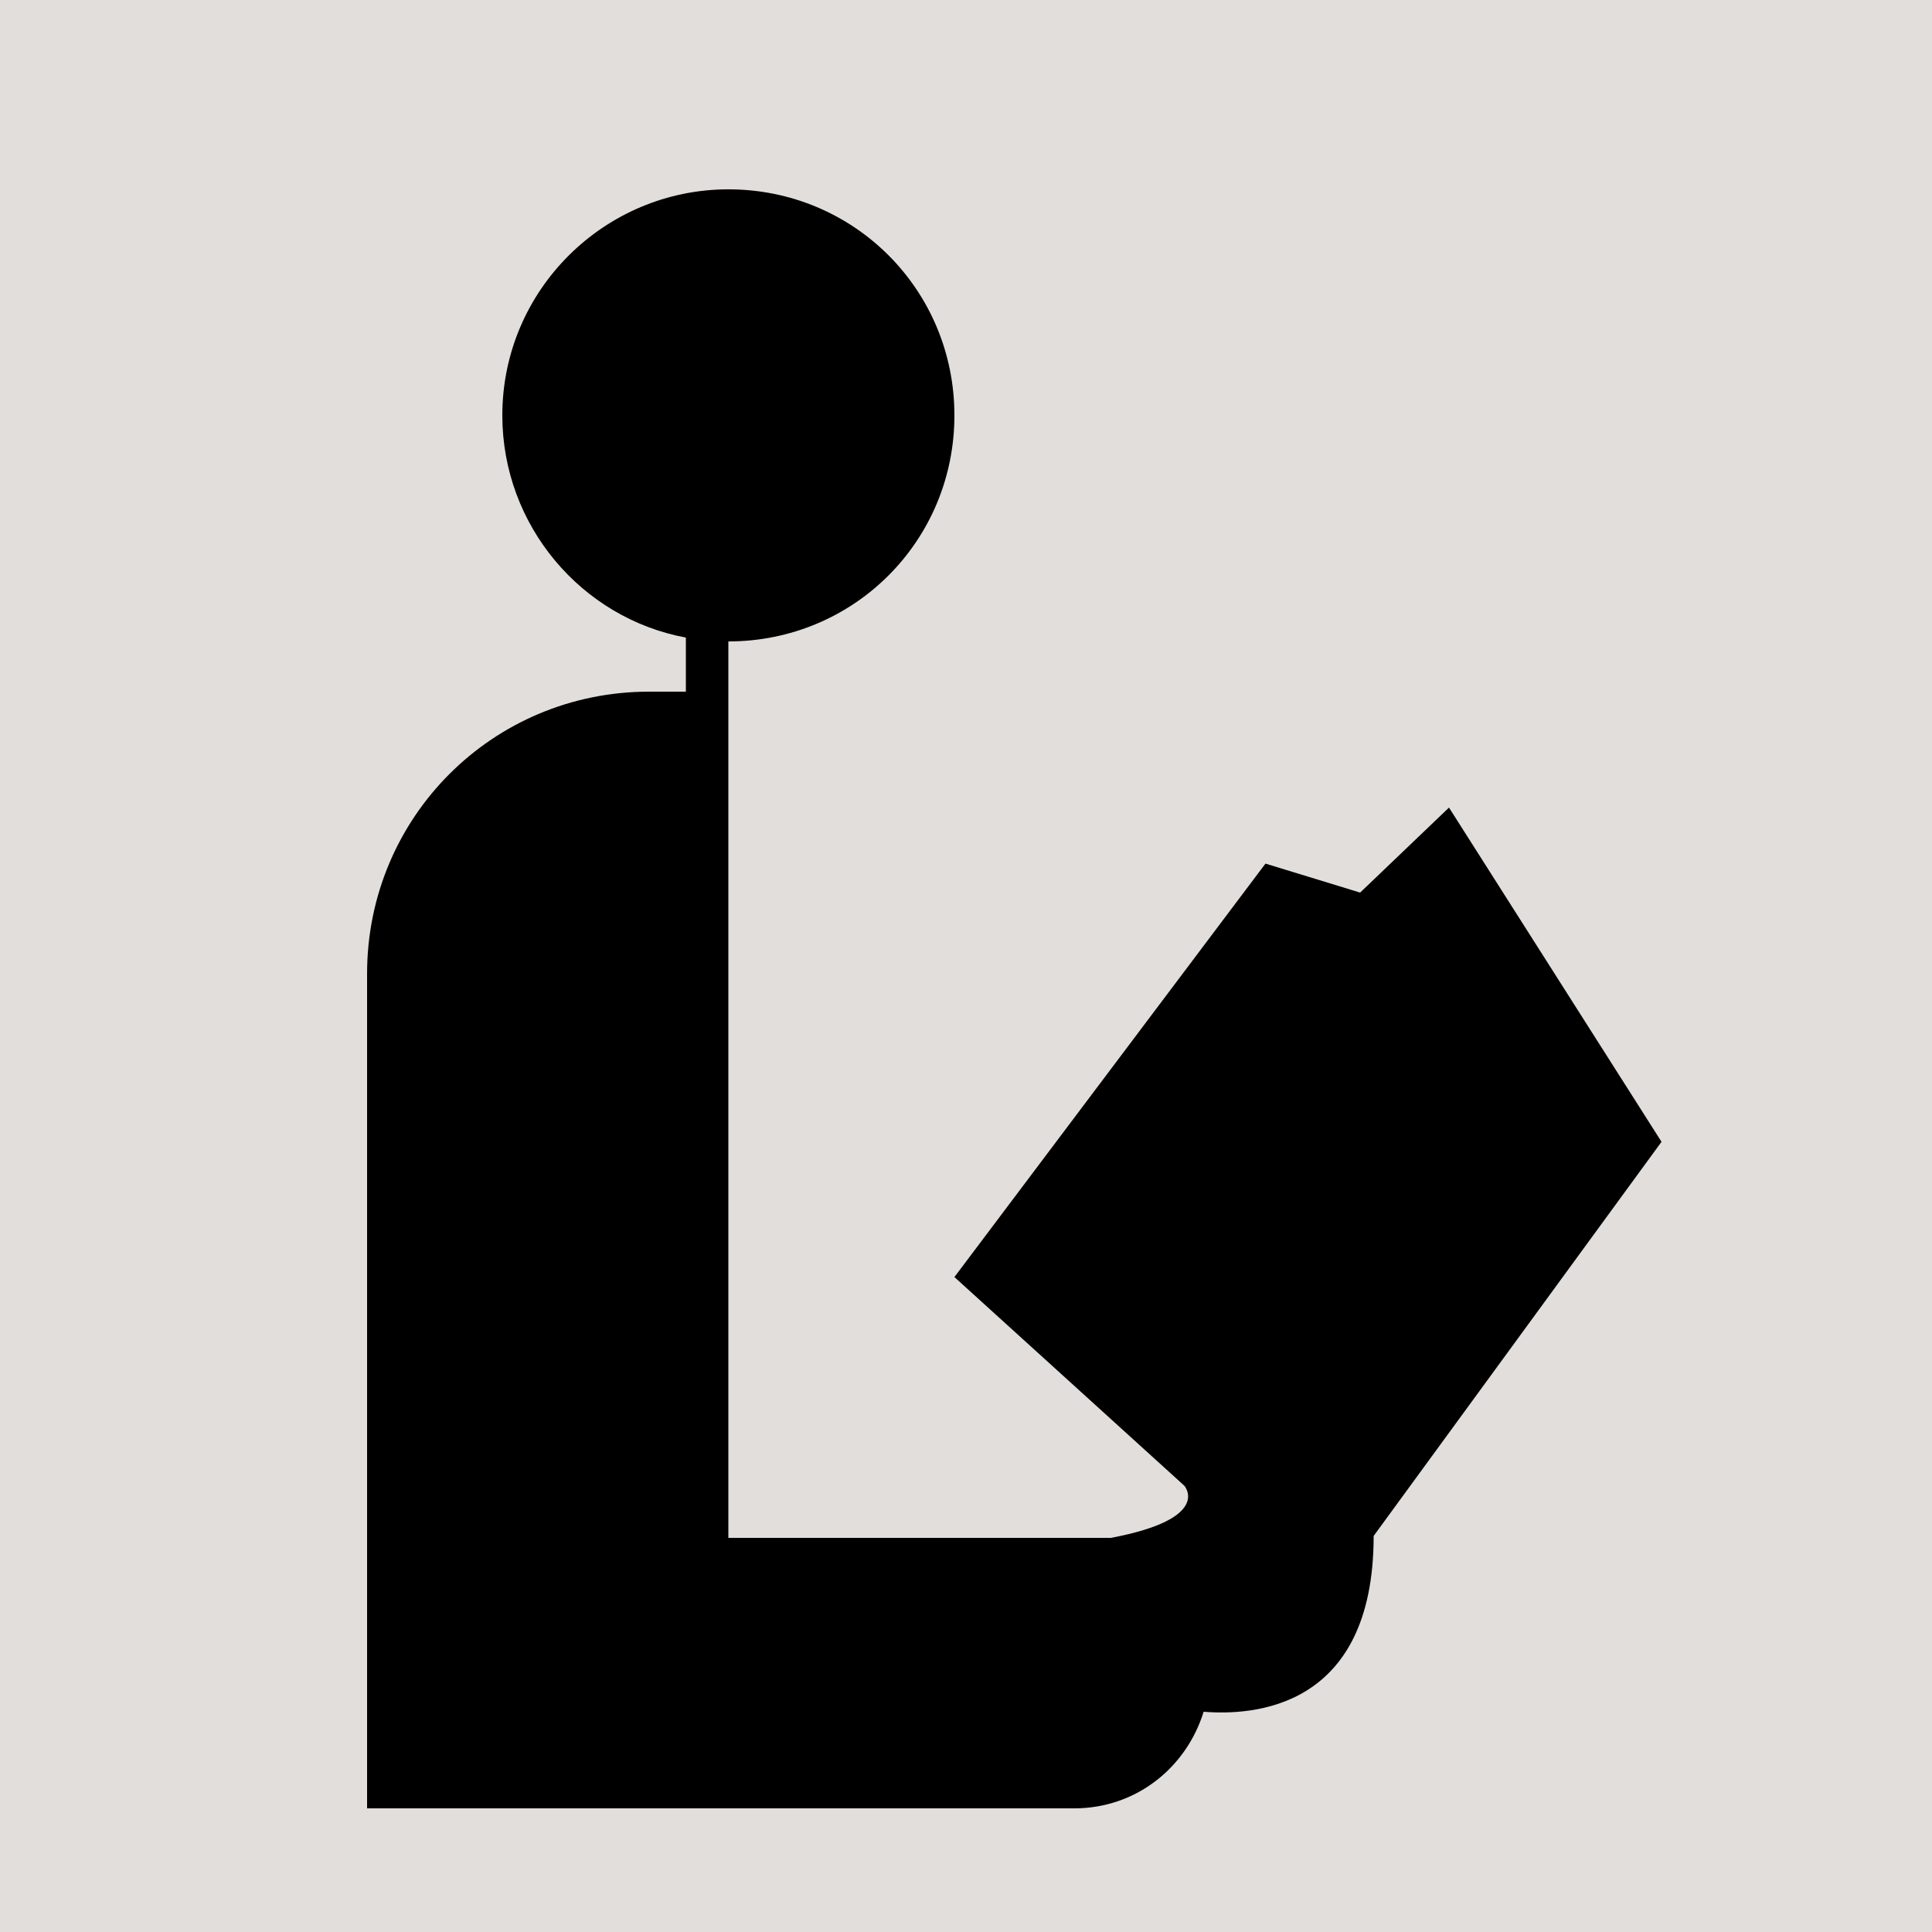 <?xml version="1.0" encoding="utf-8"?>
<!-- Generator: Adobe Illustrator 25.2.0, SVG Export Plug-In . SVG Version: 6.00 Build 0)  -->
<svg version="1.1" id="Layer_1" xmlns="http://www.w3.org/2000/svg" xmlns:xlink="http://www.w3.org/1999/xlink" x="0px" y="0px"
	 viewBox="0 0 100 100" style="enable-background:new 0 0 100 100;" xml:space="preserve">
<rect style="fill:#E2DEDB;" width="100" height="100"/>
<path d="M75,41.8l-4.6,4.4l-4.9-1.5L49.4,66.1l11.9,10.8c0,0,1.5,1.7-3.8,2.7H37.7V40.7v-4.9v-2.6c6.5,0,11.7-5.2,11.7-11.7
	S44.2,9.8,37.7,9.8C31.3,9.8,26,15,26,21.5c0,5.7,4.1,10.5,9.5,11.5v2.8h-1.9c-8.1,0-14.6,6.5-14.6,14.6v43.2h16.5h2.2h17.9
	c3.2,0,5.8-2.1,6.7-5c2.5,0.2,8.8-0.1,8.8-9.1L86,59.1L75,41.8z"/>
</svg>

